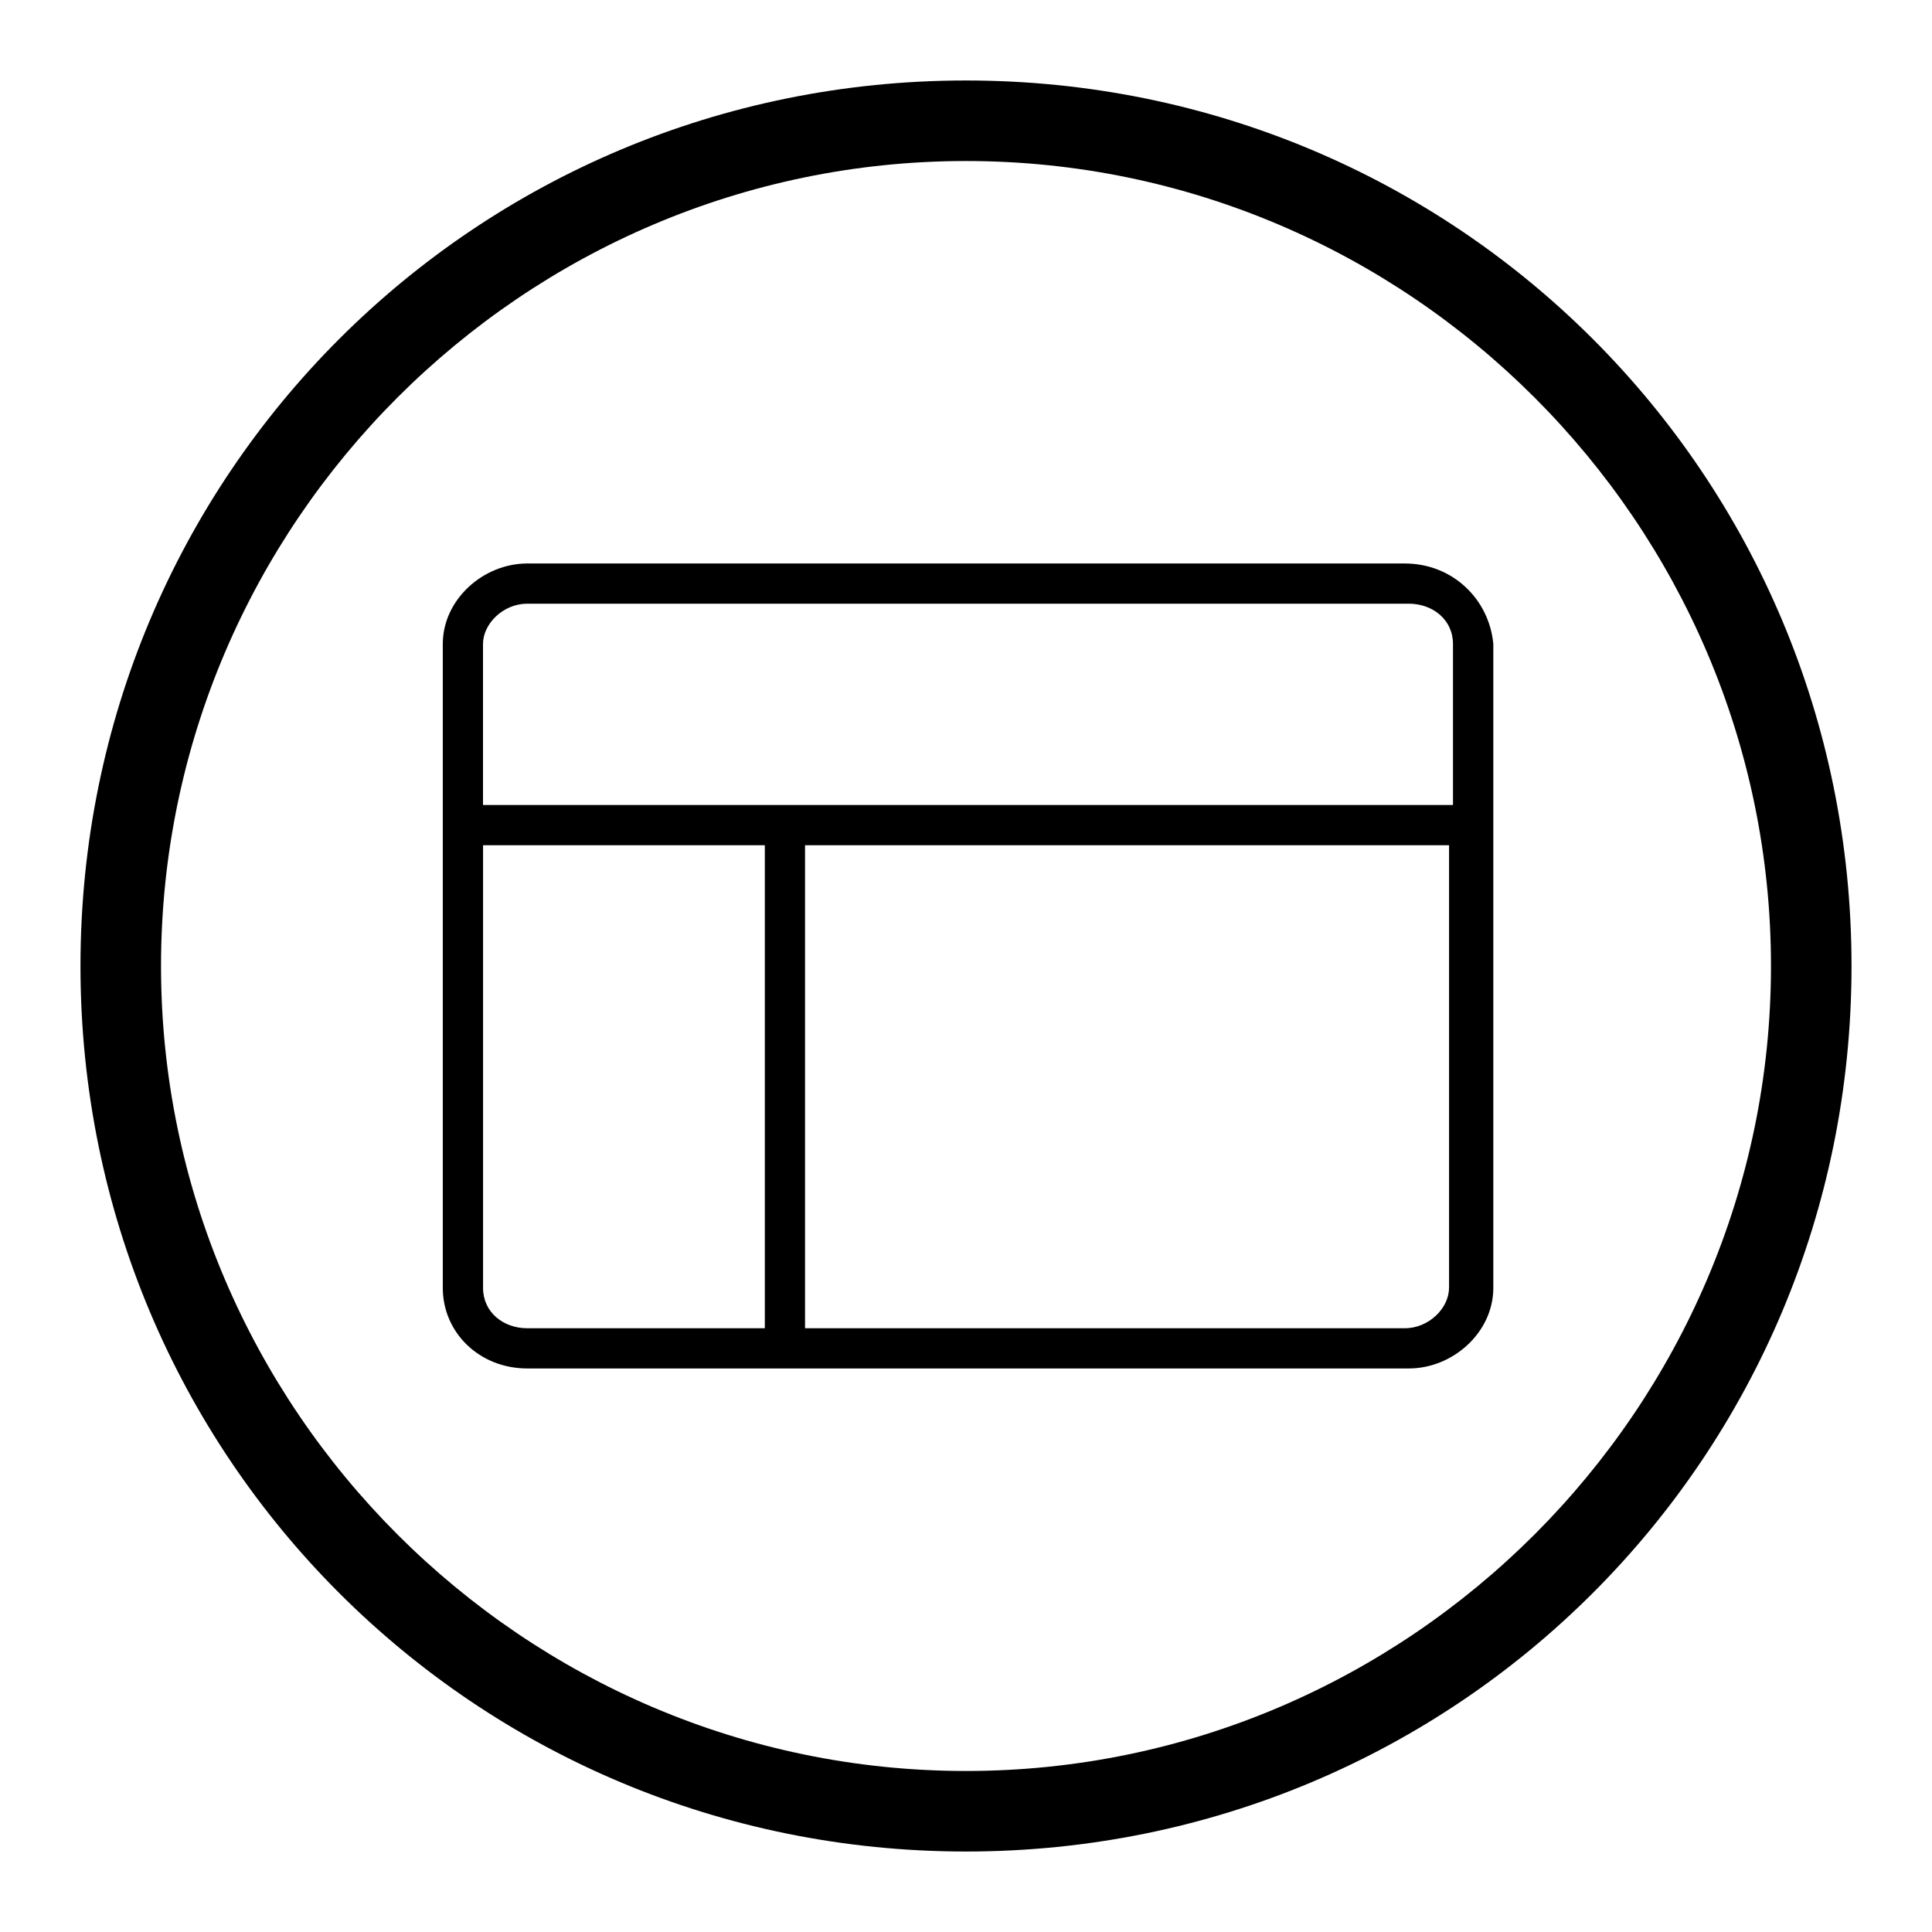 <!-- Generated by IcoMoon.io -->
<svg version="1.1" xmlns="http://www.w3.org/2000/svg" width="32" height="32" viewBox="0 0 32 32">
<path d="M23.267 9.333h-14.533c-0.733 0-1.4 0.6-1.4 1.333v10.667c0 0.733 0.6 1.333 1.4 1.333h14.6c0.733 0 1.4-0.6 1.4-1.333v-10.667c-0.067-0.733-0.667-1.333-1.467-1.333zM12.667 22h-3.933c-0.4 0-0.733-0.267-0.733-0.667v-7.333h4.667v8zM24 21.333c0 0.333-0.333 0.667-0.733 0.667h-9.933v-8h10.667v7.333zM24 13.333h-16v-2.667c0-0.333 0.333-0.667 0.733-0.667h14.6c0.4 0 0.733 0.267 0.733 0.667v2.667zM16 1.333c-8.133 0-14.667 6.533-14.667 14.667s6.533 14.667 14.667 14.667 14.667-6.533 14.667-14.667-6.533-14.667-14.667-14.667zM16 29.333c-7.333 0-13.333-6-13.333-13.333s6-13.333 13.333-13.333 13.333 6 13.333 13.333c0 7.333-6 13.333-13.333 13.333z"></path>
</svg>
